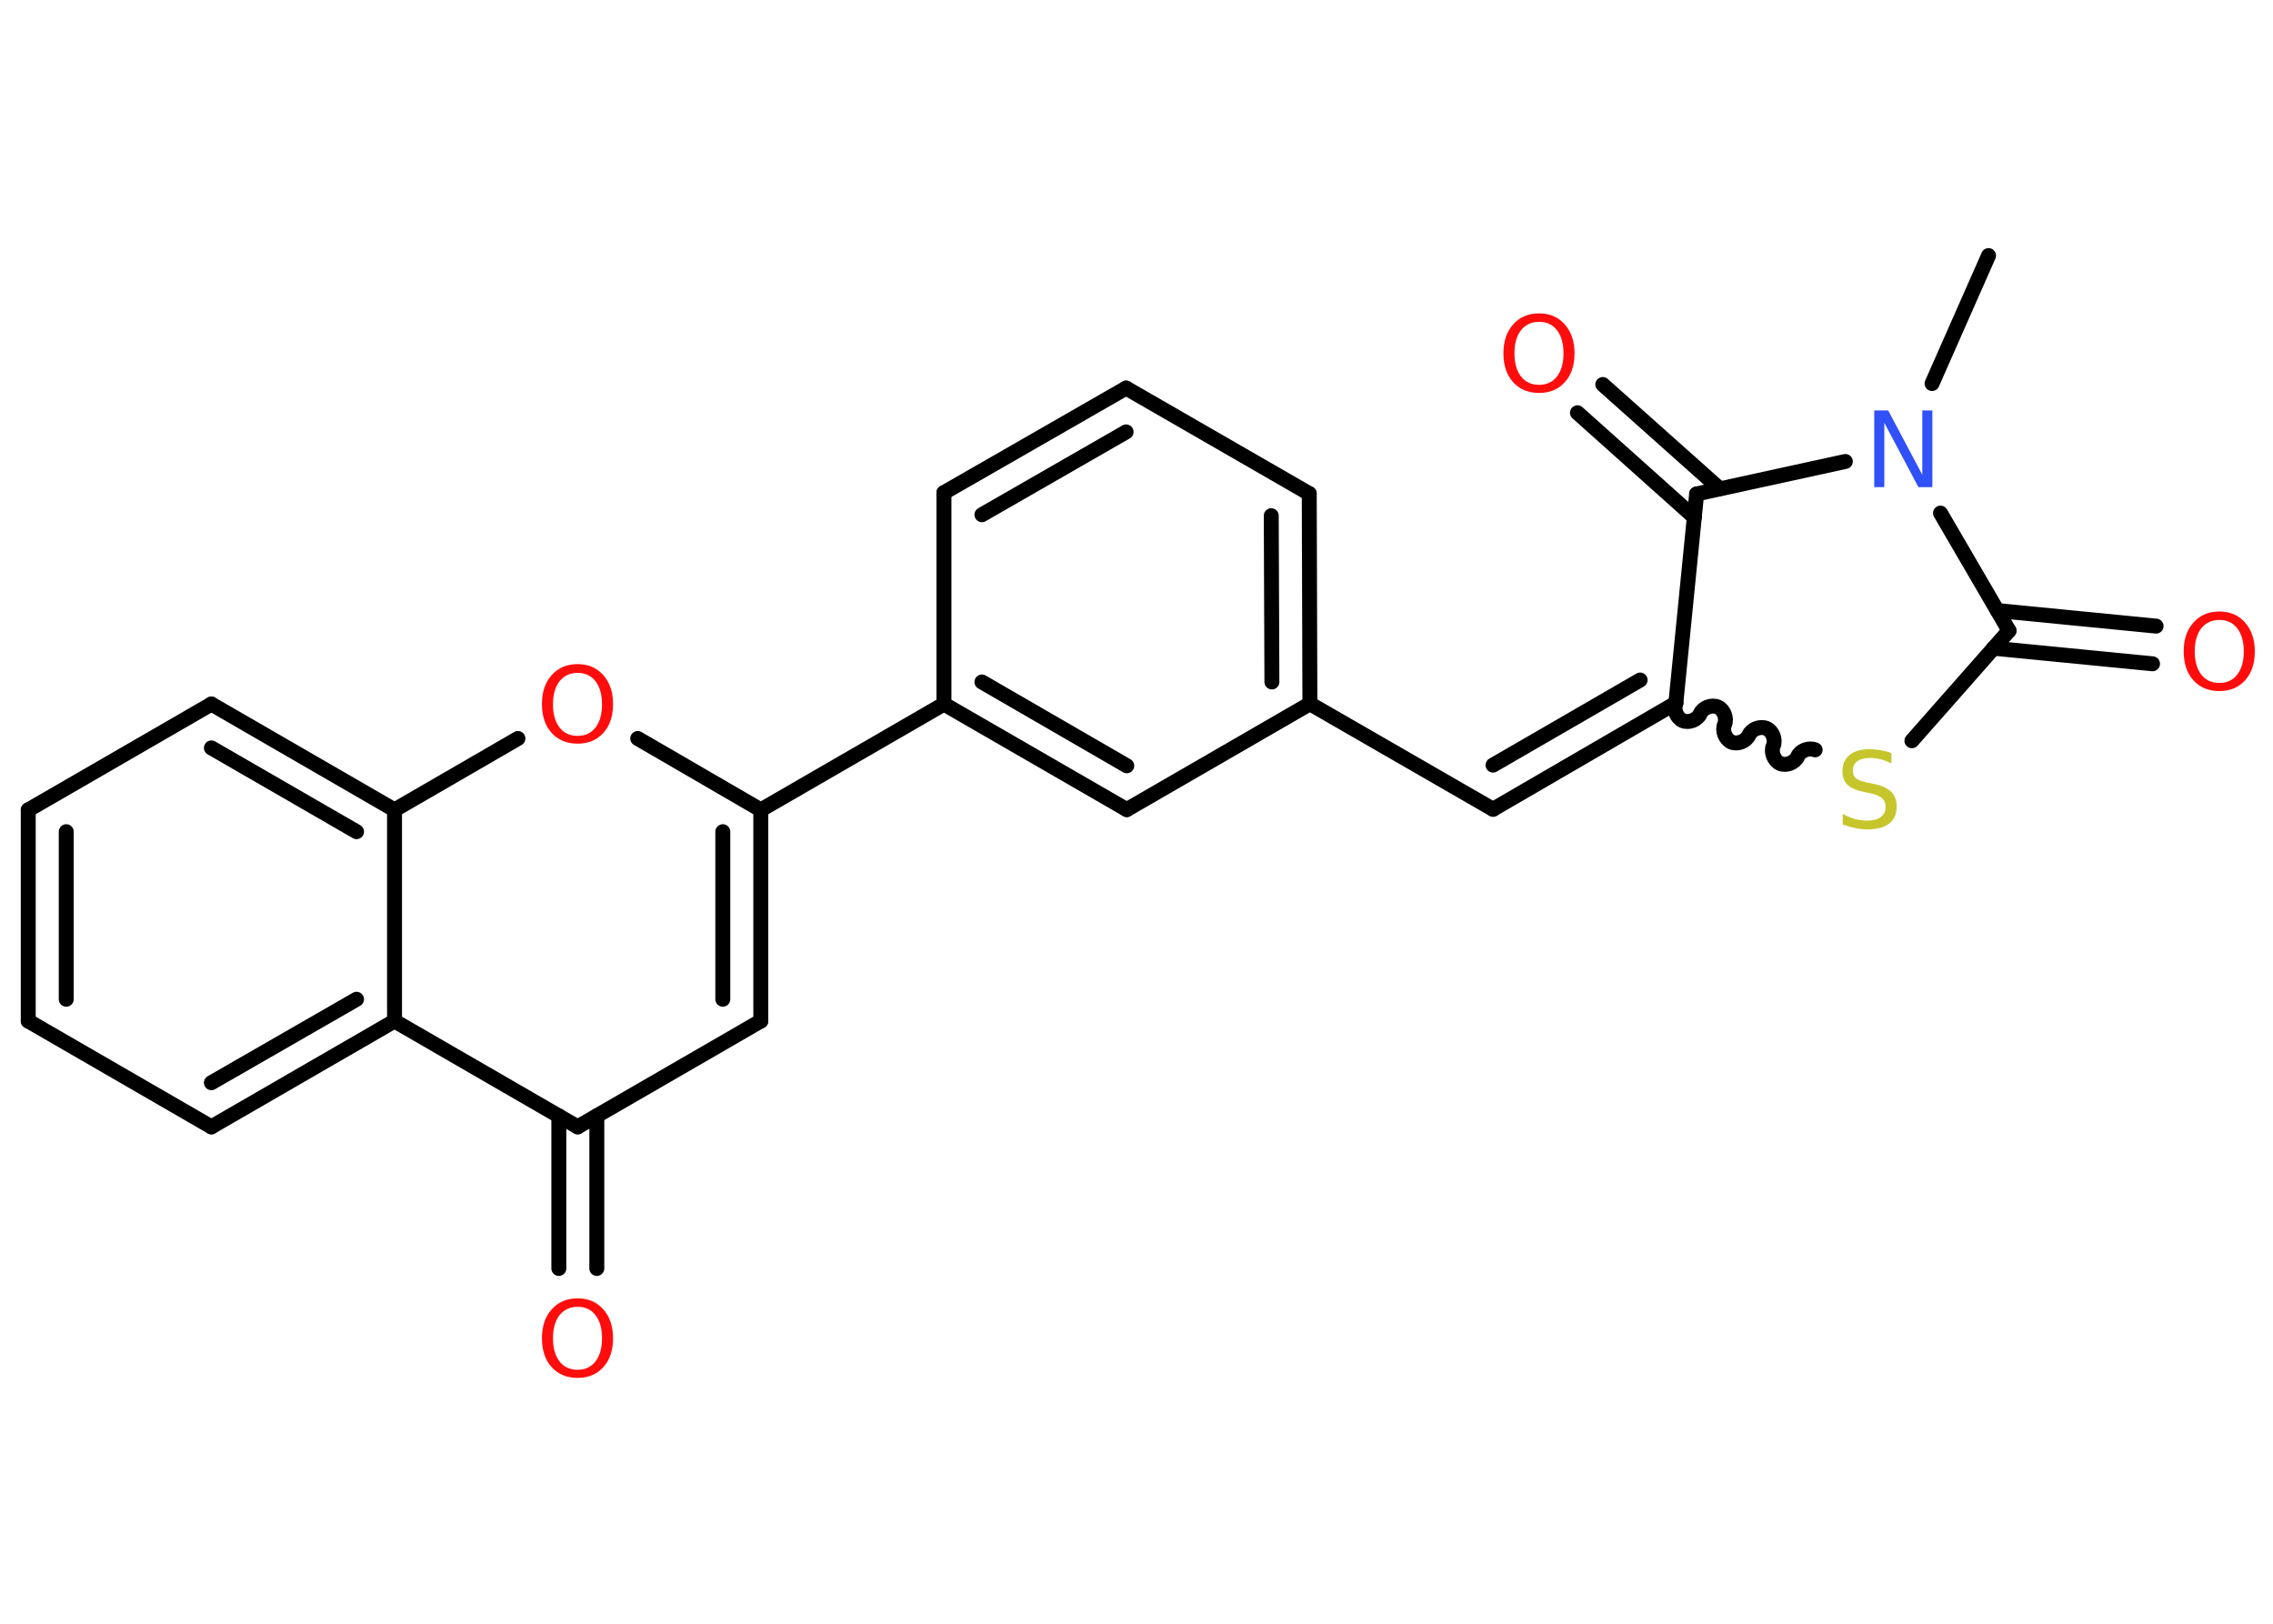 <?xml version='1.0' encoding='UTF-8'?>
<!DOCTYPE svg PUBLIC "-//W3C//DTD SVG 1.1//EN" "http://www.w3.org/Graphics/SVG/1.1/DTD/svg11.dtd">
<svg version='1.2' xmlns='http://www.w3.org/2000/svg' xmlns:xlink='http://www.w3.org/1999/xlink' width='70.0mm' height='50.0mm' viewBox='0 0 70.0 50.0'>
  <desc>Generated by the Chemistry Development Kit (http://github.com/cdk)</desc>
  <g stroke-linecap='round' stroke-linejoin='round' stroke='#000000' stroke-width='.46' fill='#FF0D0D'>
    <rect x='.0' y='.0' width='70.0' height='50.0' fill='#FFFFFF' stroke='none'/>
    <g id='mol1' class='mol'>
      <line id='mol1bnd1' class='bond' x1='61.24' y1='7.87' x2='59.5' y2='11.81'/>
      <line id='mol1bnd2' class='bond' x1='59.76' y1='15.8' x2='61.87' y2='19.42'/>
      <g id='mol1bnd3' class='bond'>
        <line x1='61.51' y1='18.8' x2='66.4' y2='19.28'/>
        <line x1='61.39' y1='19.96' x2='66.29' y2='20.44'/>
      </g>
      <line id='mol1bnd4' class='bond' x1='61.87' y1='19.42' x2='58.88' y2='22.81'/>
      <path id='mol1bnd5' class='bond' d='M51.61 21.65c-.08 .19 .02 .45 .21 .54c.19 .08 .45 -.02 .54 -.21c.08 -.19 .35 -.29 .54 -.21c.19 .08 .29 .35 .21 .54c-.08 .19 .02 .45 .21 .54c.19 .08 .45 -.02 .54 -.21c.08 -.19 .35 -.29 .54 -.21c.19 .08 .29 .35 .21 .54c-.08 .19 .02 .45 .21 .54c.19 .08 .45 -.02 .54 -.21c.08 -.19 .35 -.29 .54 -.21' fill='none' stroke='#000000' stroke-width='.46'/>
      <g id='mol1bnd6' class='bond'>
        <line x1='45.98' y1='24.92' x2='51.61' y2='21.65'/>
        <line x1='45.98' y1='23.56' x2='50.51' y2='20.94'/>
      </g>
      <line id='mol1bnd7' class='bond' x1='45.98' y1='24.92' x2='40.34' y2='21.67'/>
      <g id='mol1bnd8' class='bond'>
        <line x1='40.34' y1='21.67' x2='40.32' y2='15.2'/>
        <line x1='39.17' y1='21.0' x2='39.15' y2='15.88'/>
      </g>
      <line id='mol1bnd9' class='bond' x1='40.32' y1='15.2' x2='34.68' y2='11.95'/>
      <g id='mol1bnd10' class='bond'>
        <line x1='34.68' y1='11.95' x2='29.07' y2='15.17'/>
        <line x1='34.68' y1='13.3' x2='30.24' y2='15.85'/>
      </g>
      <line id='mol1bnd11' class='bond' x1='29.07' y1='15.17' x2='29.07' y2='21.68'/>
      <line id='mol1bnd12' class='bond' x1='29.07' y1='21.68' x2='23.43' y2='24.94'/>
      <g id='mol1bnd13' class='bond'>
        <line x1='23.43' y1='31.44' x2='23.43' y2='24.94'/>
        <line x1='22.26' y1='30.77' x2='22.26' y2='25.61'/>
      </g>
      <line id='mol1bnd14' class='bond' x1='23.43' y1='31.44' x2='17.79' y2='34.7'/>
      <g id='mol1bnd15' class='bond'>
        <line x1='18.38' y1='34.36' x2='18.38' y2='39.06'/>
        <line x1='17.21' y1='34.36' x2='17.21' y2='39.06'/>
      </g>
      <line id='mol1bnd16' class='bond' x1='17.79' y1='34.7' x2='12.15' y2='31.44'/>
      <g id='mol1bnd17' class='bond'>
        <line x1='6.51' y1='34.7' x2='12.15' y2='31.44'/>
        <line x1='6.51' y1='33.34' x2='10.98' y2='30.77'/>
      </g>
      <line id='mol1bnd18' class='bond' x1='6.51' y1='34.7' x2='.87' y2='31.44'/>
      <g id='mol1bnd19' class='bond'>
        <line x1='.87' y1='24.94' x2='.87' y2='31.44'/>
        <line x1='2.04' y1='25.61' x2='2.04' y2='30.77'/>
      </g>
      <line id='mol1bnd20' class='bond' x1='.87' y1='24.94' x2='6.51' y2='21.68'/>
      <g id='mol1bnd21' class='bond'>
        <line x1='12.15' y1='24.94' x2='6.51' y2='21.68'/>
        <line x1='10.98' y1='25.61' x2='6.51' y2='23.03'/>
      </g>
      <line id='mol1bnd22' class='bond' x1='12.15' y1='31.44' x2='12.15' y2='24.94'/>
      <line id='mol1bnd23' class='bond' x1='12.15' y1='24.94' x2='15.95' y2='22.74'/>
      <line id='mol1bnd24' class='bond' x1='23.43' y1='24.94' x2='19.64' y2='22.74'/>
      <g id='mol1bnd25' class='bond'>
        <line x1='29.07' y1='21.68' x2='34.7' y2='24.93'/>
        <line x1='30.24' y1='21.0' x2='34.7' y2='23.58'/>
      </g>
      <line id='mol1bnd26' class='bond' x1='40.34' y1='21.67' x2='34.7' y2='24.93'/>
      <line id='mol1bnd27' class='bond' x1='51.61' y1='21.65' x2='52.25' y2='15.21'/>
      <line id='mol1bnd28' class='bond' x1='56.83' y1='14.21' x2='52.25' y2='15.21'/>
      <g id='mol1bnd29' class='bond'>
        <line x1='52.18' y1='15.93' x2='48.58' y2='12.71'/>
        <line x1='52.96' y1='15.05' x2='49.36' y2='11.84'/>
      </g>
      <path id='mol1atm2' class='atom' d='M57.72 12.64h.43l1.05 1.98v-1.98h.31v2.36h-.43l-1.05 -1.98v1.98h-.31v-2.36z' stroke='none' fill='#3050F8'/>
      <path id='mol1atm4' class='atom' d='M68.35 19.09q-.35 .0 -.56 .26q-.2 .26 -.2 .71q.0 .45 .2 .71q.2 .26 .56 .26q.35 .0 .55 -.26q.2 -.26 .2 -.71q.0 -.45 -.2 -.71q-.2 -.26 -.55 -.26zM68.35 18.83q.49 .0 .79 .34q.3 .34 .3 .89q.0 .56 -.3 .89q-.3 .33 -.79 .33q-.5 .0 -.8 -.33q-.3 -.33 -.3 -.89q.0 -.56 .3 -.89q.3 -.34 .8 -.34z' stroke='none'/>
      <path id='mol1atm5' class='atom' d='M58.25 23.2v.31q-.18 -.09 -.34 -.13q-.16 -.04 -.31 -.04q-.26 .0 -.4 .1q-.14 .1 -.14 .29q.0 .16 .1 .24q.1 .08 .36 .13l.19 .04q.35 .07 .53 .24q.17 .17 .17 .46q.0 .34 -.23 .52q-.23 .18 -.68 .18q-.17 .0 -.36 -.04q-.19 -.04 -.39 -.11v-.33q.19 .11 .38 .16q.19 .05 .37 .05q.28 .0 .42 -.11q.15 -.11 .15 -.31q.0 -.18 -.11 -.27q-.11 -.1 -.35 -.15l-.19 -.04q-.36 -.07 -.52 -.22q-.16 -.15 -.16 -.42q.0 -.32 .22 -.5q.22 -.18 .61 -.18q.16 .0 .34 .03q.17 .03 .35 .09z' stroke='none' fill='#C6C62C'/>
      <path id='mol1atm16' class='atom' d='M17.79 40.24q-.35 .0 -.56 .26q-.2 .26 -.2 .71q.0 .45 .2 .71q.2 .26 .56 .26q.35 .0 .55 -.26q.2 -.26 .2 -.71q.0 -.45 -.2 -.71q-.2 -.26 -.55 -.26zM17.79 39.98q.49 .0 .79 .34q.3 .34 .3 .89q.0 .56 -.3 .89q-.3 .33 -.79 .33q-.5 .0 -.8 -.33q-.3 -.33 -.3 -.89q.0 -.56 .3 -.89q.3 -.34 .8 -.34z' stroke='none'/>
      <path id='mol1atm23' class='atom' d='M17.79 20.72q-.35 .0 -.56 .26q-.2 .26 -.2 .71q.0 .45 .2 .71q.2 .26 .56 .26q.35 .0 .55 -.26q.2 -.26 .2 -.71q.0 -.45 -.2 -.71q-.2 -.26 -.55 -.26zM17.79 20.45q.49 .0 .79 .34q.3 .34 .3 .89q.0 .56 -.3 .89q-.3 .33 -.79 .33q-.5 .0 -.8 -.33q-.3 -.33 -.3 -.89q.0 -.56 .3 -.89q.3 -.34 .8 -.34z' stroke='none'/>
      <path id='mol1atm26' class='atom' d='M47.4 9.91q-.35 .0 -.56 .26q-.2 .26 -.2 .71q.0 .45 .2 .71q.2 .26 .56 .26q.35 .0 .55 -.26q.2 -.26 .2 -.71q.0 -.45 -.2 -.71q-.2 -.26 -.55 -.26zM47.4 9.65q.49 .0 .79 .34q.3 .34 .3 .89q.0 .56 -.3 .89q-.3 .33 -.79 .33q-.5 .0 -.8 -.33q-.3 -.33 -.3 -.89q.0 -.56 .3 -.89q.3 -.34 .8 -.34z' stroke='none'/>
    </g>
  </g>
</svg>
